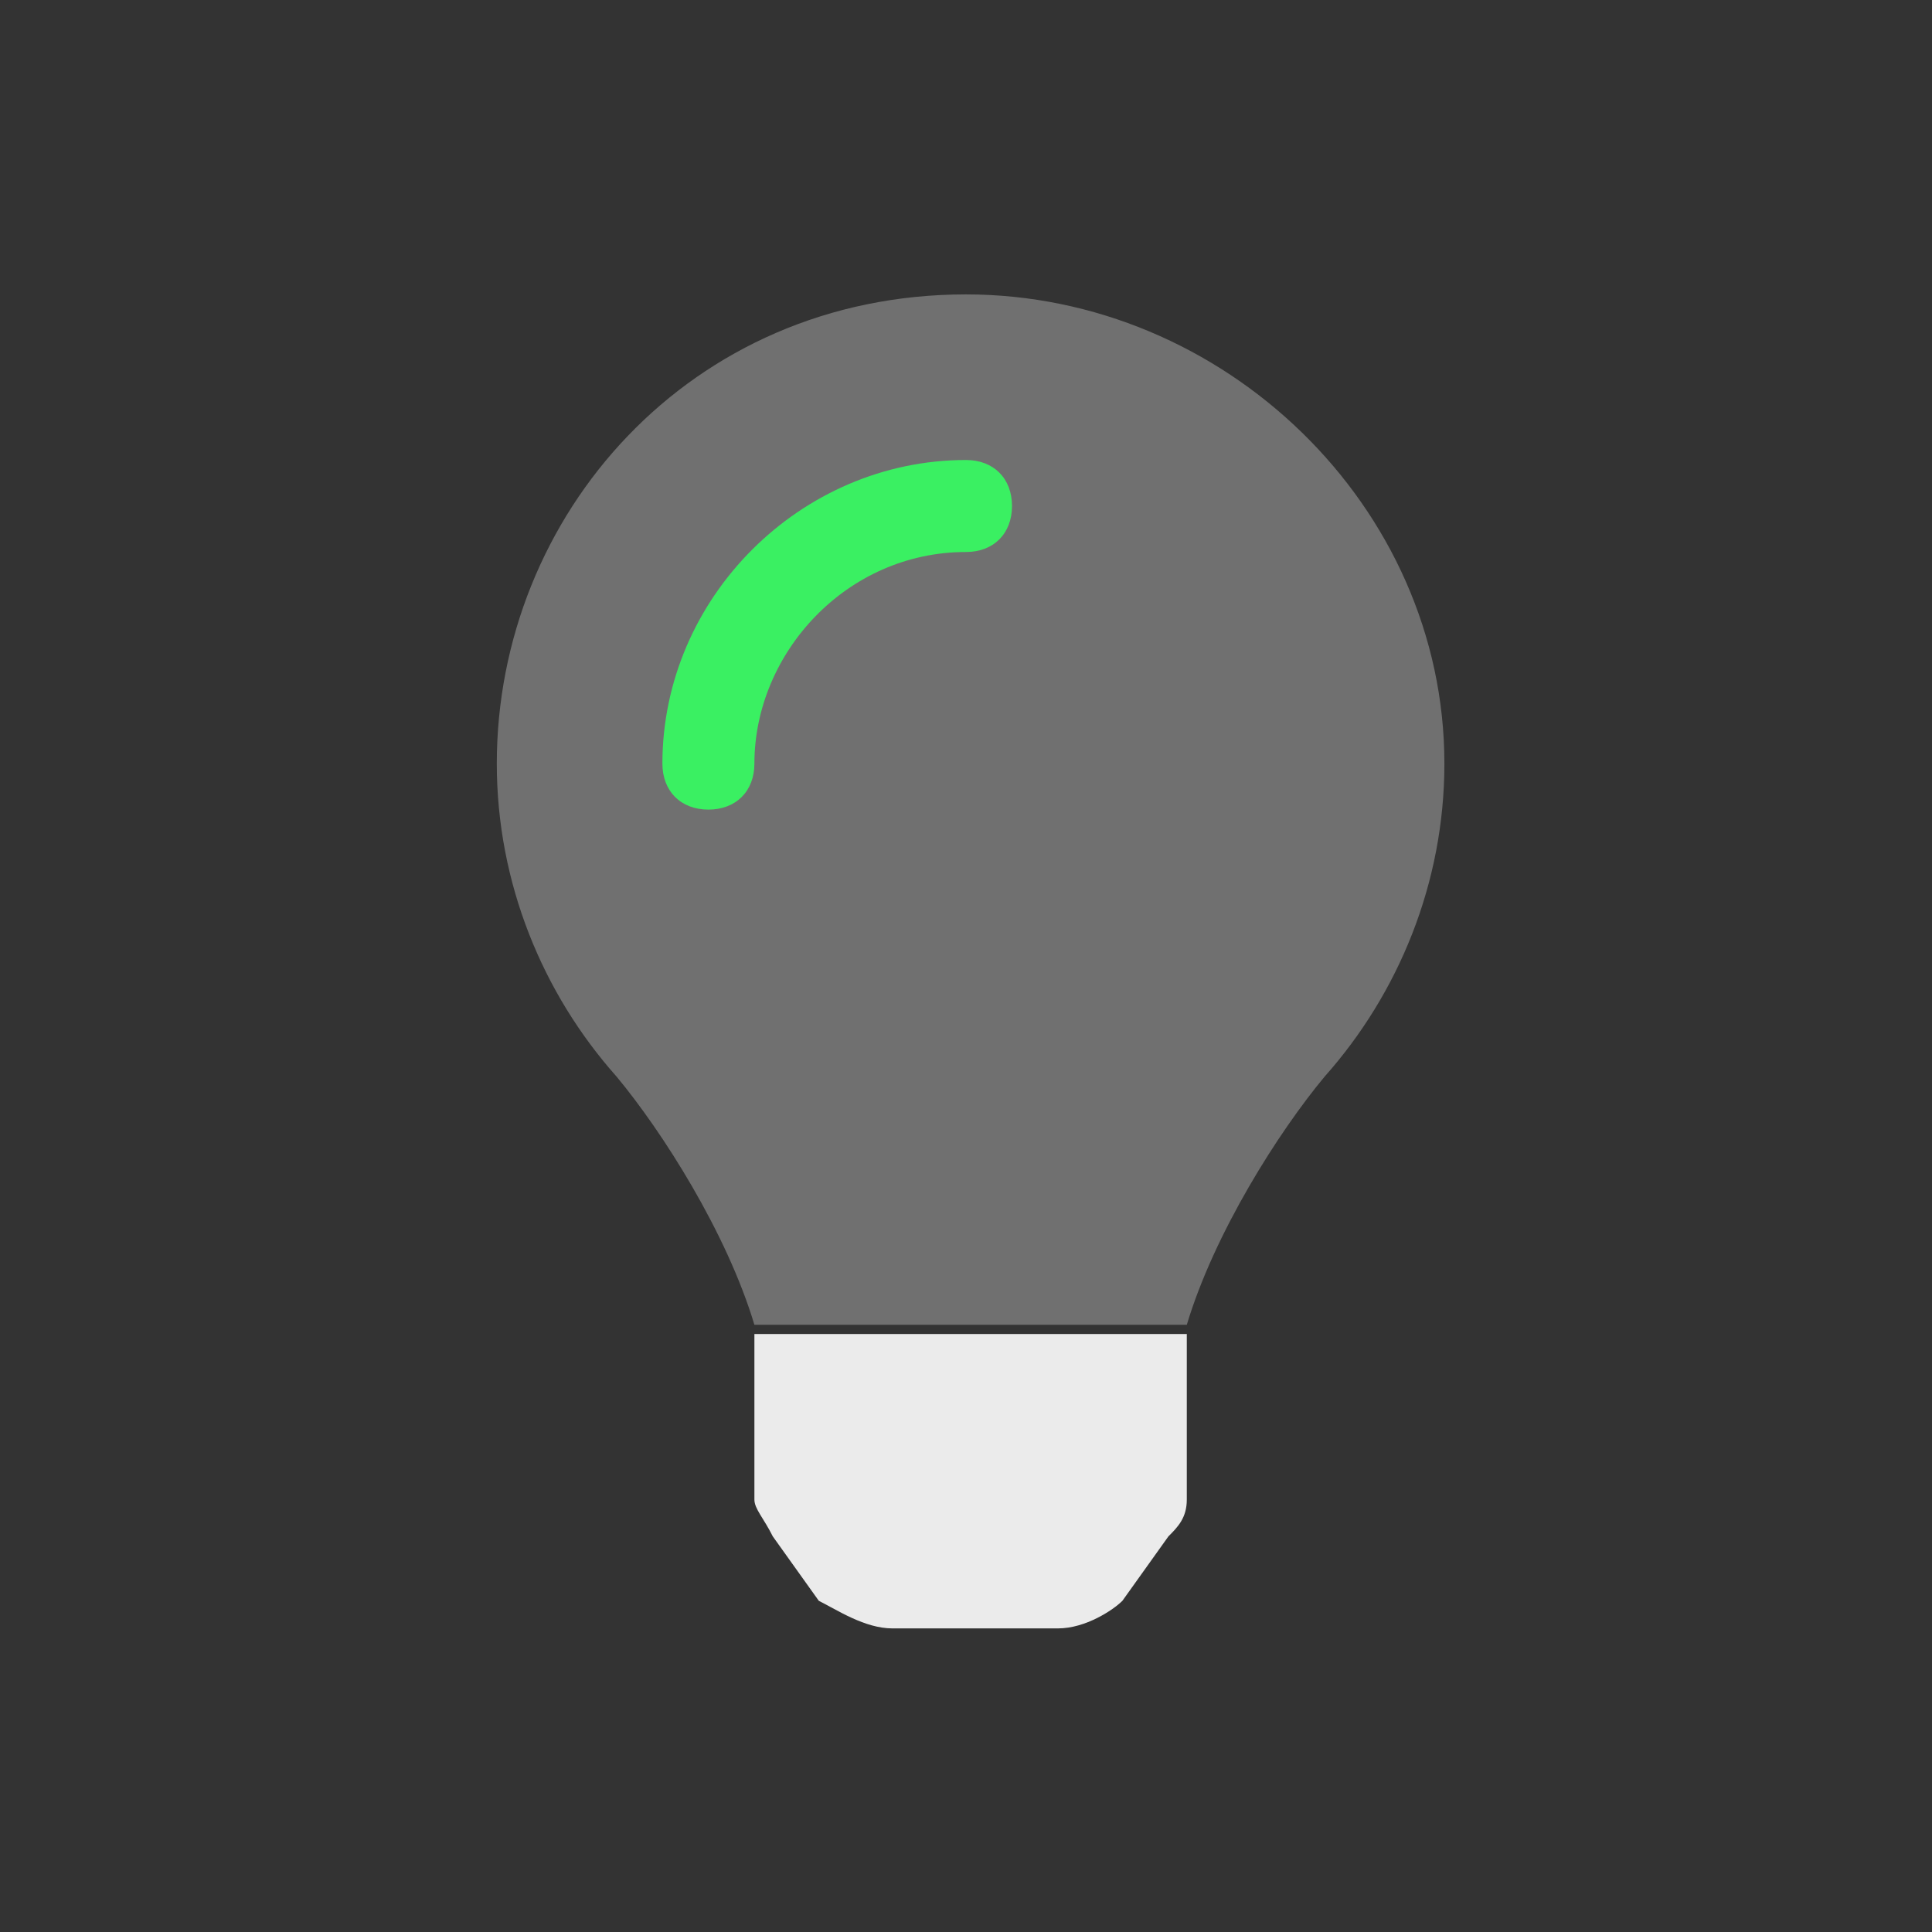 <?xml version="1.0" encoding="utf-8"?>
<!-- Generator: Adobe Illustrator 27.0.0, SVG Export Plug-In . SVG Version: 6.00 Build 0)  -->
<svg version="1.1" id="Layer_1" xmlns="http://www.w3.org/2000/svg" xmlns:xlink="http://www.w3.org/1999/xlink" x="0px" y="0px"
	 viewBox="0 0 21 21" style="enable-background:new 0 0 21 21;" xml:space="preserve">
<rect x="0" y="0" width="21" height="21" fill="#333333" stroke="none"/>
<style type="text/css">
	.st0{opacity:0.9;fill:#FFFFFF;}
	.st1{opacity:0.3;fill:#FFFFFF;}
	.st2{fill:#3AF062;}
</style>
<path class="st0" d="M12.9,14.5v1.8c0,0.2-0.1,0.3-0.2,0.4l-0.5,0.7c-0.1,0.1-0.4,0.3-0.7,0.3H9.7c-0.3,0-0.6-0.2-0.8-0.3l-0.5-0.7
	c-0.1-0.2-0.2-0.3-0.2-0.4v-1.8L12.9,14.5L12.9,14.5z"/>
<path class="st1" d="M10.5,3.2c-3,0-5.1,2.4-5.1,5.1c0,1.3,0.5,2.5,1.3,3.4c0.5,0.6,1.2,1.7,1.5,2.7l0,0h4.7l0,0
	c0.3-1,1-2.1,1.5-2.7c0.8-0.9,1.3-2.1,1.3-3.4C15.7,5.5,13.3,3.2,10.5,3.2z"/>
<path class="st2" d="M10.5,6C9.2,6,8.2,7.1,8.2,8.3c0,0.3-0.2,0.5-0.5,0.5S7.2,8.6,7.2,8.3C7.2,6.5,8.7,5,10.5,5
	C10.8,5,11,5.2,11,5.5C11,5.8,10.8,6,10.5,6z"/>
</svg>
